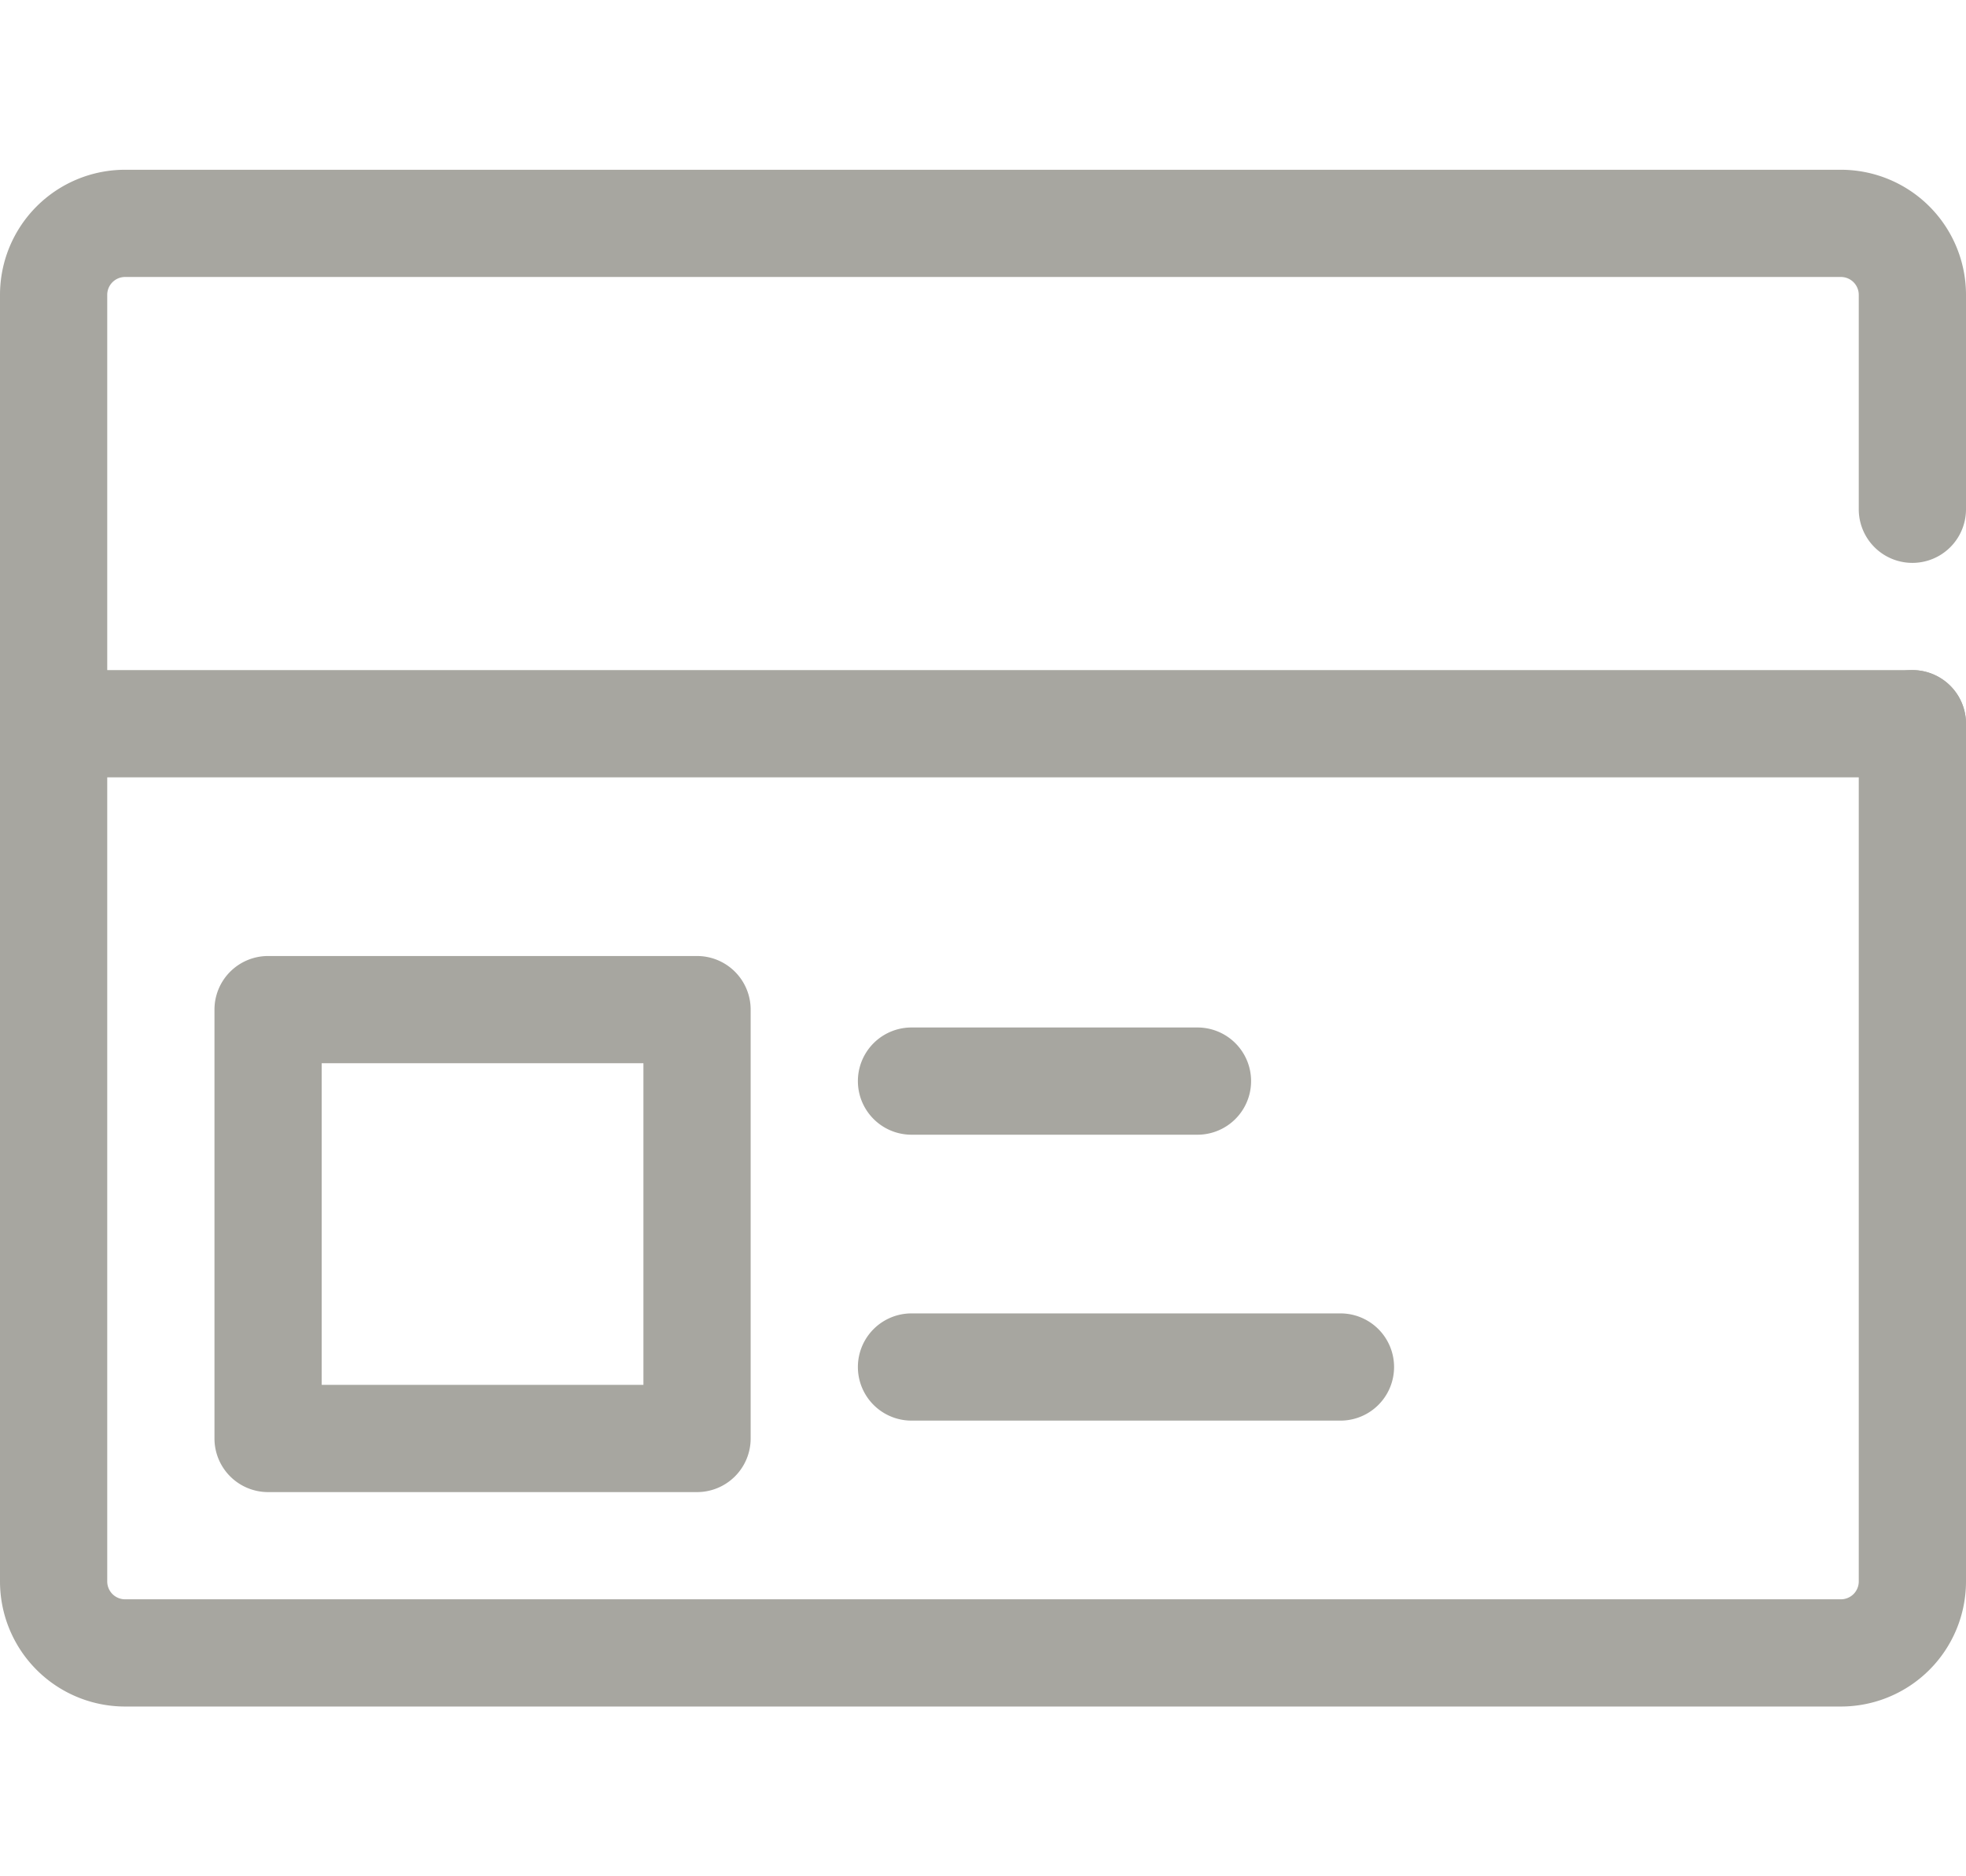 <svg xmlns="http://www.w3.org/2000/svg" xmlns:xlink="http://www.w3.org/1999/xlink" width="22" height="21" viewBox="0 0 22 21">
  <defs>
    <clipPath id="clip-path">
      <rect id="Rectangle_3923" data-name="Rectangle 3923" width="22" height="21" transform="translate(109 594)" fill="#a7a6a0" stroke="#707070" stroke-width="1"/>
    </clipPath>
  </defs>
  <g id="Mask_Group_647" data-name="Mask Group 647" transform="translate(-109 -594)" clip-path="url(#clip-path)">
    <g id="Layer_2" data-name="Layer 2" transform="translate(107.2 591.7)">
      <g id="Group_3576" data-name="Group 3576">
        <path id="Path_6652" data-name="Path 6652" d="M15.2,15H12a.6.6,0,0,1,0-1.2h3.2a.6.6,0,1,1,0,1.2Z" fill="#a7a6a0"/>
        <path id="Path_6653" data-name="Path 6653" d="M16.8,18.2H12A.6.6,0,0,1,12,17h4.8a.6.6,0,1,1,0,1.2Z" fill="#a7a6a0"/>
        <path id="Path_6654" data-name="Path 6654" d="M9.6,19H4.8a.6.6,0,0,1-.6-.6V13.6a.6.6,0,0,1,.6-.6H9.6a.6.6,0,0,1,.6.6v4.8A.6.6,0,0,1,9.6,19ZM5.4,17.8H9V14.2H5.4Z" fill="#a7a6a0"/>
      </g>
      <path id="Path_6655" data-name="Path 6655" d="M22.4,21.4H3.2A1.4,1.4,0,0,1,1.8,20V5.6A1.4,1.4,0,0,1,3.2,4.2H22.4a1.4,1.4,0,0,1,1.4,1.4V8a.6.6,0,0,1-1.2,0V5.6a.2.2,0,0,0-.2-.2H3.2a.2.2,0,0,0-.2.2V20a.2.2,0,0,0,.2.2H22.4a.2.2,0,0,0,.2-.2V10.4a.6.6,0,1,1,1.2,0V20A1.4,1.4,0,0,1,22.4,21.4Z" fill="#a7a6a0"/>
      <path id="Path_6656" data-name="Path 6656" d="M23.2,11H2.4a.6.6,0,0,1,0-1.2H23.2a.6.6,0,0,1,0,1.2Z" fill="#a7a6a0"/>
    </g>
  </g>
</svg>
